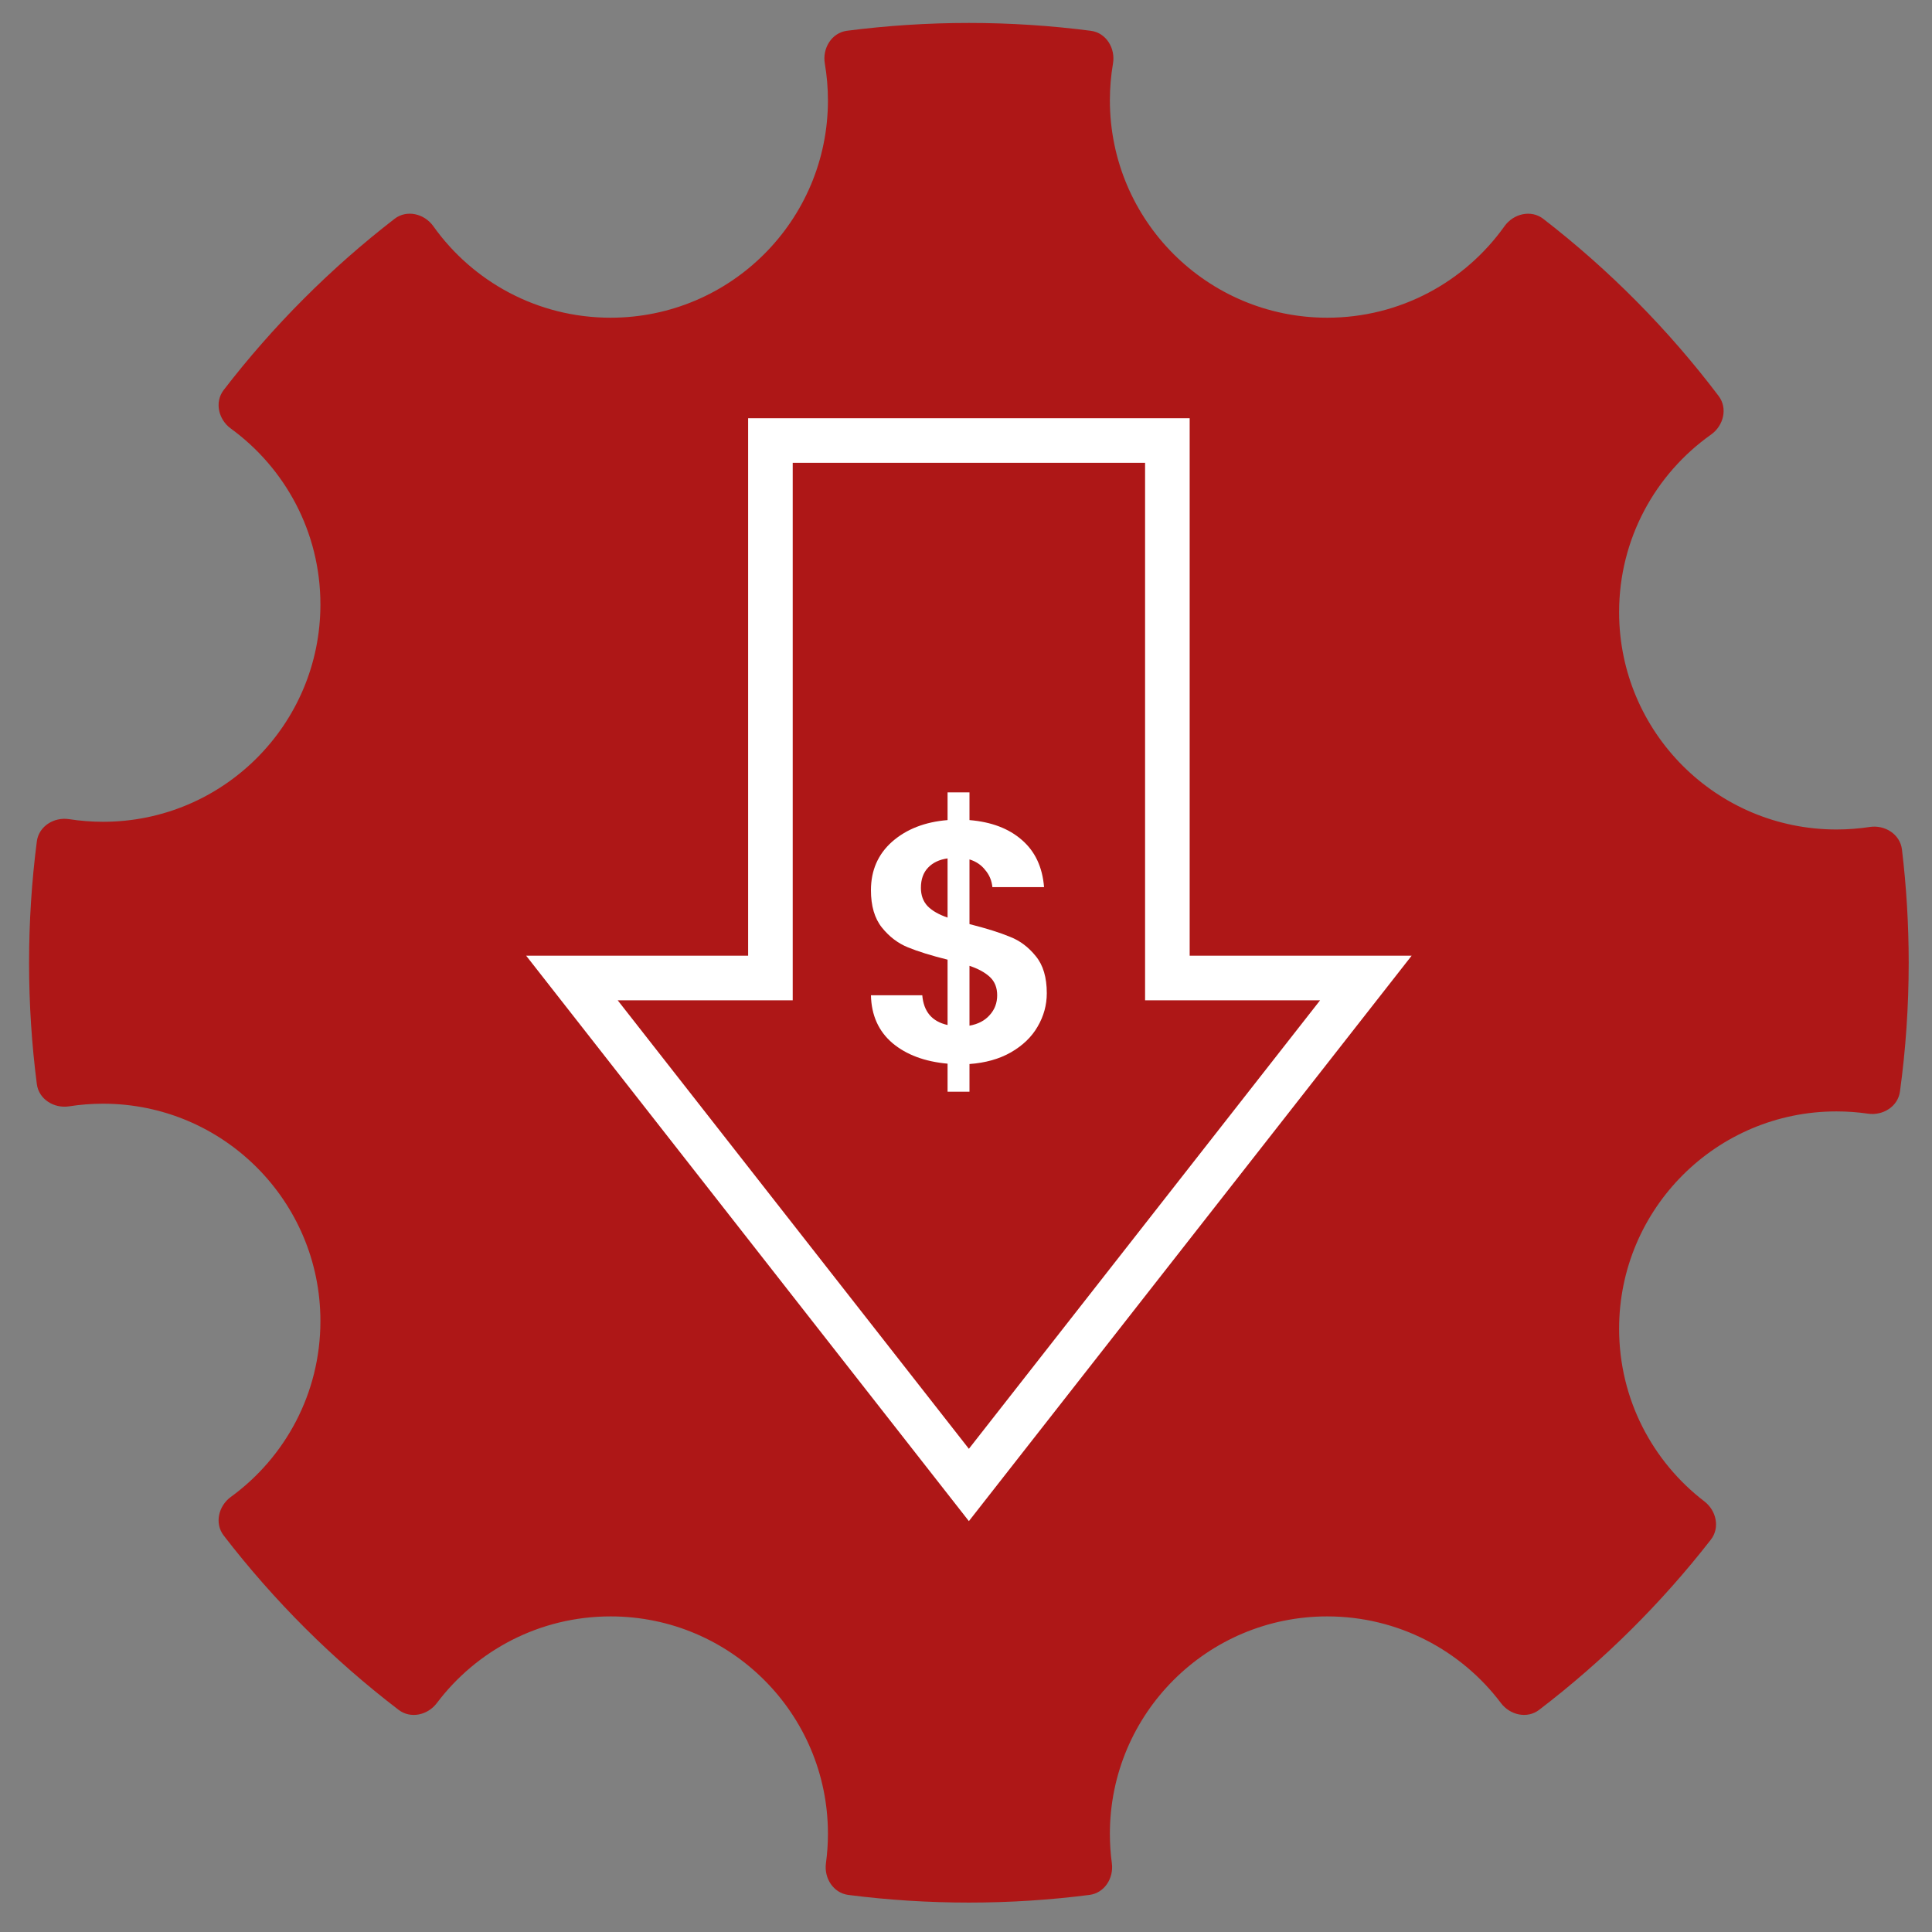 <svg width="65" height="65" viewBox="0 0 65 65" fill="none" xmlns="http://www.w3.org/2000/svg">
<rect x="0" y="0" width="65" height="65" fill="#808080" stroke="none"/>
<path fill-rule="evenodd" clip-rule="evenodd" d="M13.273 7.363C13.685 7.044 14.277 7.187 14.579 7.611C15.905 9.474 18.081 10.689 20.542 10.689C24.581 10.689 27.855 7.415 27.855 3.376C27.855 2.954 27.819 2.54 27.75 2.138C27.663 1.624 27.98 1.102 28.496 1.035C29.839 0.862 31.207 0.772 32.597 0.772C33.987 0.772 35.356 0.862 36.699 1.036C37.216 1.103 37.533 1.624 37.445 2.138C37.377 2.54 37.341 2.954 37.341 3.376C37.341 7.415 40.615 10.689 44.654 10.689C47.114 10.689 49.29 9.474 50.616 7.612C50.918 7.188 51.51 7.045 51.922 7.363C54.142 9.079 56.127 11.084 57.821 13.322C58.134 13.735 57.988 14.322 57.566 14.621C55.695 15.946 54.473 18.128 54.473 20.594C54.473 24.633 57.747 27.907 61.786 27.907C62.166 27.907 62.538 27.878 62.902 27.823C63.414 27.744 63.927 28.066 63.989 28.581C64.139 29.83 64.216 31.101 64.216 32.391C64.216 33.861 64.116 35.308 63.922 36.724C63.853 37.228 63.35 37.541 62.847 37.468C62.501 37.418 62.146 37.392 61.786 37.392C57.747 37.392 54.473 40.666 54.473 44.705C54.473 47.072 55.598 49.176 57.342 50.513C57.745 50.822 57.872 51.4 57.559 51.801C55.888 53.948 53.945 55.873 51.783 57.526C51.38 57.835 50.803 57.703 50.498 57.298C49.163 55.527 47.042 54.382 44.654 54.382C40.615 54.382 37.341 57.656 37.341 61.695C37.341 62.031 37.363 62.361 37.407 62.685C37.475 63.189 37.158 63.688 36.654 63.752C35.325 63.923 33.972 64.01 32.597 64.01C31.223 64.01 29.869 63.923 28.542 63.753C28.037 63.688 27.72 63.189 27.788 62.685C27.832 62.361 27.855 62.031 27.855 61.695C27.855 57.656 24.581 54.382 20.542 54.382C18.153 54.382 16.032 55.527 14.697 57.298C14.392 57.704 13.815 57.835 13.412 57.527C11.202 55.838 9.222 53.864 7.526 51.661C7.212 51.252 7.35 50.666 7.767 50.362C9.593 49.033 10.78 46.878 10.78 44.446C10.78 40.407 7.506 37.133 3.467 37.133C3.08 37.133 2.699 37.163 2.327 37.221C1.818 37.301 1.305 36.984 1.239 36.472C1.067 35.136 0.978 33.774 0.978 32.391C0.978 31.008 1.067 29.646 1.239 28.309C1.305 27.798 1.818 27.48 2.327 27.56C2.699 27.618 3.08 27.648 3.467 27.648C7.506 27.648 10.78 24.374 10.78 20.335C10.78 17.904 9.593 15.749 7.767 14.419C7.35 14.116 7.212 13.53 7.526 13.121C9.187 10.964 11.119 9.027 13.273 7.363Z" fill="#AE1717"/>
<path d="M32.597 49.96L19.242 32.904H25.92V14.821H39.275V32.904H45.953L32.597 49.96Z" stroke="white" stroke-width="1.5"/>
<path d="M35.218 33.415C35.218 33.814 35.115 34.19 34.907 34.543C34.708 34.888 34.409 35.176 34.01 35.406C33.618 35.629 33.154 35.759 32.617 35.798V36.73H31.88V35.786C31.113 35.717 30.495 35.487 30.027 35.095C29.559 34.696 29.317 34.159 29.302 33.484H31.029C31.075 34.036 31.358 34.37 31.88 34.485V32.287C31.328 32.149 30.883 32.011 30.545 31.872C30.207 31.734 29.916 31.512 29.67 31.205C29.425 30.898 29.302 30.48 29.302 29.95C29.302 29.283 29.54 28.738 30.016 28.316C30.499 27.894 31.121 27.652 31.88 27.591V26.658H32.617V27.591C33.354 27.652 33.941 27.875 34.378 28.258C34.823 28.642 35.072 29.171 35.126 29.847H33.388C33.365 29.624 33.285 29.432 33.146 29.271C33.016 29.102 32.84 28.983 32.617 28.914V31.09C33.193 31.236 33.645 31.378 33.975 31.516C34.313 31.646 34.604 31.865 34.85 32.172C35.096 32.471 35.218 32.885 35.218 33.415ZM30.983 29.87C30.983 30.123 31.059 30.33 31.213 30.491C31.366 30.645 31.589 30.771 31.88 30.871V28.88C31.604 28.918 31.385 29.022 31.224 29.191C31.063 29.359 30.983 29.586 30.983 29.87ZM32.617 34.508C32.909 34.455 33.135 34.336 33.296 34.152C33.465 33.967 33.549 33.745 33.549 33.484C33.549 33.231 33.469 33.027 33.308 32.874C33.146 32.721 32.916 32.594 32.617 32.494V34.508Z" fill="white"/>
</svg>
